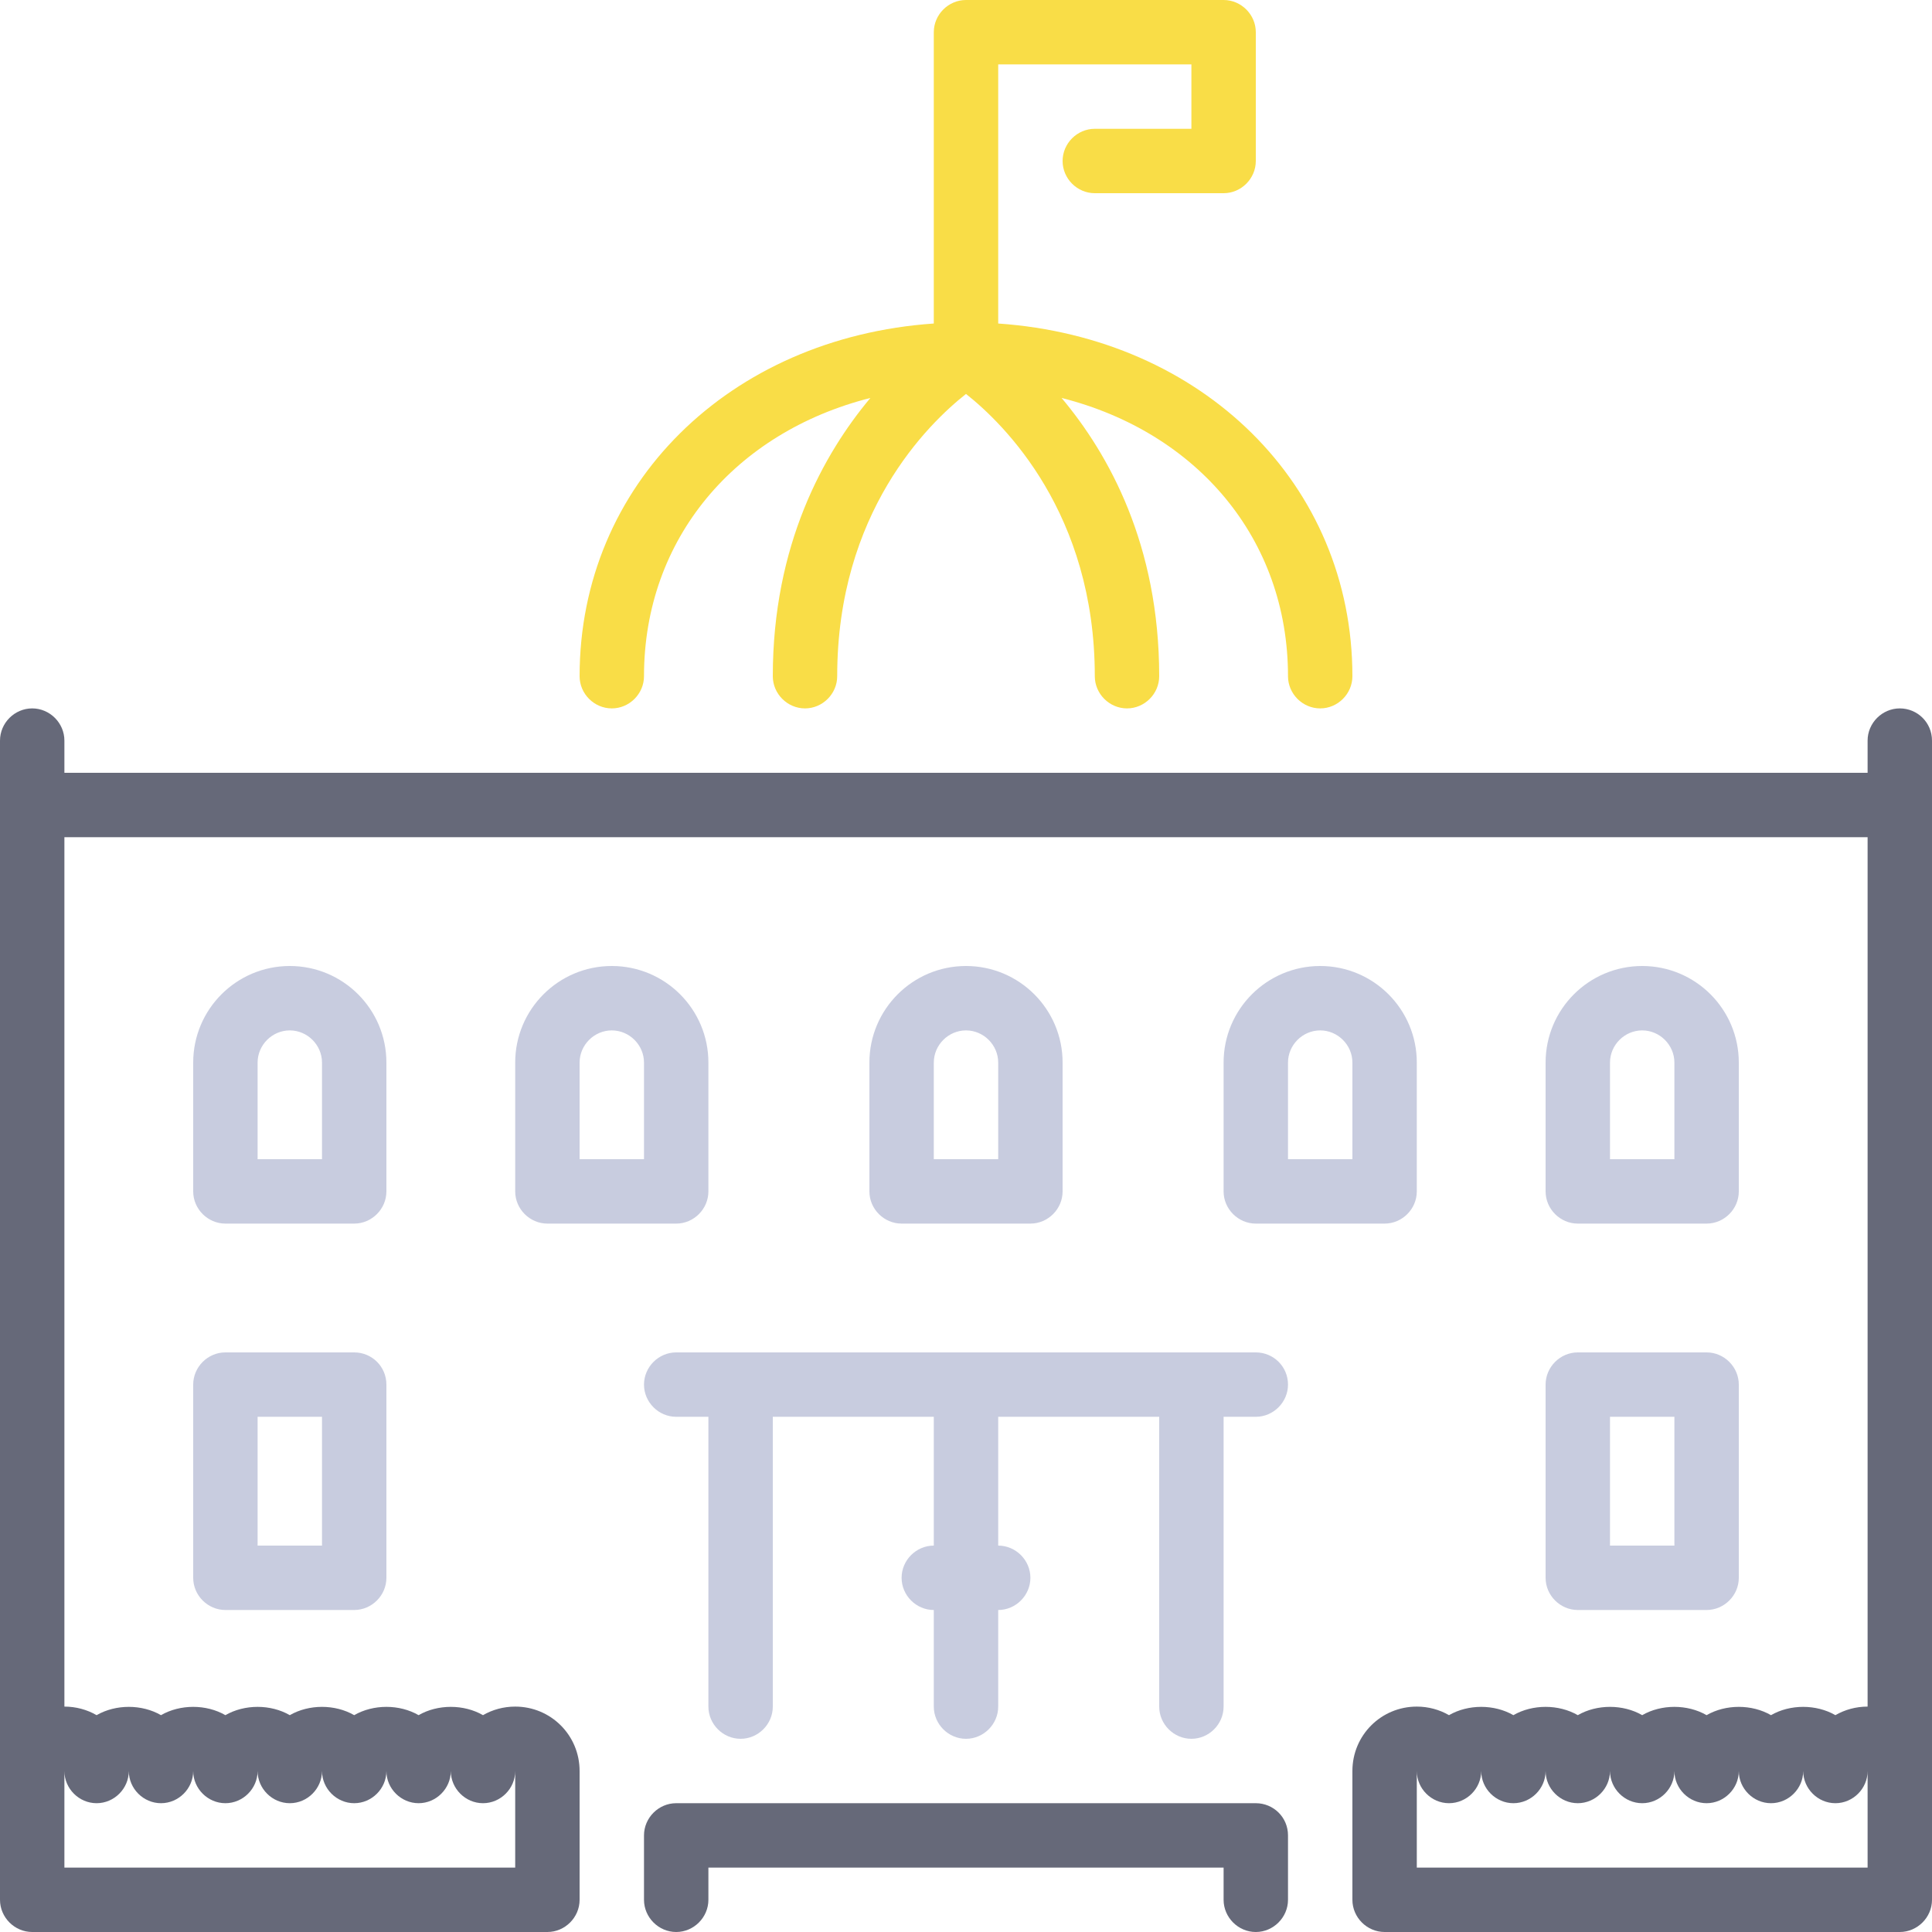 <svg width="51" height="51" viewBox="0 0 51 51" fill="none" xmlns="http://www.w3.org/2000/svg">
<path d="M9.35 35.7H5.95C5.485 35.7 5.1 36.085 5.1 36.55V41.65C5.1 42.115 5.485 42.5 5.95 42.5H9.35C9.815 42.5 10.2 42.115 10.2 41.65V36.55C10.2 36.072 9.815 35.7 9.35 35.7ZM8.5 40.8H6.8V37.4H8.5V40.8Z" fill="#C8CCDF"/>
<path d="M18.7 31.45V28.05C18.7 26.642 17.558 25.5 16.15 25.5C14.742 25.5 13.6 26.642 13.6 28.05V31.45C13.6 31.915 13.985 32.3 14.45 32.3H17.85C18.315 32.3 18.7 31.915 18.7 31.45ZM17 30.6H15.3V28.05C15.3 27.585 15.685 27.2 16.15 27.2C16.615 27.2 17 27.585 17 28.05V30.6Z" fill="#C8CCDF"/>
<path d="M33.15 35.7H17.85C17.385 35.7 17 36.085 17 36.55C17 37.015 17.385 37.4 17.85 37.4H18.7V45.05C18.7 45.515 19.085 45.9 19.55 45.9C20.015 45.9 20.4 45.515 20.4 45.05V37.4H24.65V40.8C24.185 40.8 23.8 41.185 23.8 41.65C23.8 42.115 24.185 42.5 24.65 42.5V45.05C24.65 45.515 25.035 45.9 25.5 45.9C25.965 45.9 26.35 45.515 26.35 45.05V42.5C26.815 42.5 27.2 42.115 27.2 41.65C27.2 41.185 26.815 40.8 26.35 40.8V37.4H30.6V45.05C30.6 45.515 30.985 45.9 31.45 45.9C31.915 45.9 32.3 45.515 32.3 45.05V37.4H33.15C33.615 37.4 34 37.015 34 36.55C34 36.072 33.615 35.7 33.15 35.7Z" fill="#C8CCDF"/>
<path d="M16.15 18.7C16.615 18.7 17 18.315 17 17.85C17 14.224 19.404 11.409 22.976 10.505C21.741 11.98 20.4 14.383 20.4 17.85C20.4 18.315 20.785 18.7 21.25 18.7C21.715 18.7 22.1 18.315 22.1 17.85C22.1 13.534 24.491 11.196 25.5 10.399C26.509 11.196 28.9 13.547 28.9 17.85C28.9 18.315 29.285 18.7 29.75 18.7C30.215 18.7 30.6 18.315 30.6 17.85C30.6 14.383 29.272 11.993 28.023 10.505C31.596 11.409 34 14.224 34 17.85C34 18.315 34.385 18.7 34.85 18.7C35.315 18.7 35.7 18.315 35.7 17.85C35.7 12.79 31.742 8.912 26.35 8.54V1.7H31.45V3.4H28.9C28.435 3.4 28.05 3.785 28.05 4.25C28.05 4.715 28.435 5.1 28.9 5.1H32.3C32.765 5.1 33.15 4.715 33.15 4.25V0.85C33.15 0.385 32.765 0 32.3 0H25.5C25.035 0 24.65 0.385 24.65 0.85V8.54C19.258 8.912 15.3 12.79 15.3 17.85C15.3 18.315 15.685 18.7 16.15 18.7Z" fill="#F9DD47"/>
<path d="M33.15 47.6H17.85C17.385 47.6 17 47.985 17 48.45V50.15C17 50.614 17.385 51 17.85 51C18.315 51 18.7 50.614 18.7 50.15V49.3H32.3V50.15C32.3 50.614 32.685 51 33.15 51C33.615 51 34 50.614 34 50.15V48.45C34 47.971 33.615 47.6 33.15 47.6Z" fill="#666979"/>
<path d="M36.55 32.3C37.015 32.3 37.4 31.915 37.4 31.45V28.05C37.4 26.642 36.258 25.5 34.85 25.5C33.442 25.5 32.3 26.642 32.3 28.05V31.45C32.3 31.915 32.685 32.3 33.15 32.3H36.55ZM34 28.05C34 27.585 34.385 27.2 34.85 27.2C35.315 27.2 35.7 27.585 35.7 28.05V30.6H34V28.05Z" fill="#C8CCDF"/>
<path d="M41.65 32.3H45.05C45.515 32.3 45.9 31.915 45.9 31.45V28.05C45.9 26.642 44.758 25.5 43.35 25.5C41.942 25.5 40.8 26.642 40.8 28.05V31.45C40.8 31.915 41.185 32.3 41.65 32.3ZM42.5 28.05C42.5 27.585 42.885 27.2 43.35 27.2C43.815 27.2 44.2 27.585 44.2 28.05V30.6H42.5V28.05Z" fill="#C8CCDF"/>
<path d="M50.15 18.7C49.685 18.7 49.3 19.085 49.3 19.55V20.4H1.7V19.55C1.7 19.085 1.315 18.7 0.85 18.7C0.385 18.7 0 19.085 0 19.55V50.15C0 50.615 0.385 51 0.85 51H14.45C14.915 51 15.3 50.615 15.3 50.15V46.75C15.3 45.807 14.543 45.05 13.6 45.05C13.294 45.05 13.002 45.13 12.75 45.276C12.245 44.984 11.555 44.984 11.05 45.276C10.545 44.984 9.855 44.984 9.35 45.276C8.845 44.984 8.155 44.984 7.65 45.276C7.145 44.984 6.455 44.984 5.95 45.276C5.445 44.984 4.755 44.984 4.25 45.276C3.745 44.984 3.055 44.984 2.55 45.276C2.298 45.13 2.005 45.05 1.7 45.05V22.1H49.3V45.05C48.994 45.05 48.702 45.13 48.45 45.276C47.945 44.984 47.254 44.984 46.75 45.276C46.245 44.984 45.554 44.984 45.05 45.276C44.545 44.984 43.854 44.984 43.35 45.276C42.845 44.984 42.154 44.984 41.65 45.276C41.145 44.984 40.454 44.984 39.95 45.276C39.445 44.984 38.755 44.984 38.25 45.276C37.997 45.13 37.705 45.05 37.4 45.05C36.457 45.05 35.7 45.807 35.7 46.75V50.15C35.7 50.615 36.085 51 36.55 51H50.15C50.614 51 51 50.615 51 50.15V19.55C51 19.072 50.614 18.7 50.15 18.7ZM2.55 47.6C3.015 47.6 3.4 47.215 3.4 46.75C3.4 47.215 3.785 47.6 4.25 47.6C4.715 47.6 5.1 47.215 5.1 46.75C5.1 47.215 5.485 47.6 5.95 47.6C6.415 47.6 6.8 47.215 6.8 46.75C6.8 47.215 7.185 47.6 7.65 47.6C8.115 47.6 8.5 47.215 8.5 46.75C8.5 47.215 8.885 47.6 9.35 47.6C9.815 47.6 10.2 47.215 10.2 46.75C10.2 47.215 10.585 47.6 11.05 47.6C11.515 47.6 11.9 47.215 11.9 46.75C11.9 47.215 12.285 47.6 12.75 47.6C13.215 47.6 13.6 47.215 13.6 46.75V49.3H1.7V46.75C1.7 47.215 2.085 47.6 2.55 47.6ZM49.3 49.3H37.4V46.75C37.4 47.215 37.785 47.6 38.25 47.6C38.715 47.6 39.1 47.215 39.1 46.75C39.1 47.215 39.485 47.6 39.95 47.6C40.415 47.6 40.8 47.215 40.8 46.75C40.8 47.215 41.185 47.6 41.65 47.6C42.115 47.6 42.5 47.215 42.5 46.75C42.5 47.215 42.885 47.6 43.35 47.6C43.815 47.6 44.2 47.215 44.2 46.75C44.2 47.215 44.585 47.6 45.05 47.6C45.515 47.6 45.9 47.215 45.9 46.75C45.9 47.215 46.285 47.6 46.75 47.6C47.215 47.6 47.6 47.215 47.6 46.75C47.6 47.215 47.985 47.6 48.45 47.6C48.915 47.6 49.3 47.215 49.3 46.75V49.3Z" fill="#666979"/>
<path d="M40.8 41.65C40.8 42.115 41.185 42.5 41.65 42.5H45.05C45.515 42.5 45.9 42.115 45.9 41.65V36.55C45.9 36.085 45.515 35.7 45.05 35.7H41.65C41.185 35.7 40.8 36.085 40.8 36.55V41.65ZM42.5 37.4H44.2V40.8H42.5V37.4Z" fill="#C8CCDF"/>
<path d="M27.2 32.3C27.665 32.3 28.05 31.915 28.05 31.45V28.05C28.05 26.642 26.908 25.5 25.5 25.5C24.092 25.5 22.95 26.642 22.95 28.05V31.45C22.95 31.915 23.335 32.3 23.8 32.3H27.2ZM24.65 28.05C24.65 27.585 25.035 27.2 25.5 27.2C25.965 27.2 26.35 27.585 26.35 28.05V30.6H24.65V28.05Z" fill="#C8CCDF"/>
<path d="M10.2 28.05C10.2 26.642 9.058 25.5 7.65 25.5C6.242 25.5 5.1 26.642 5.1 28.05V31.45C5.1 31.915 5.485 32.3 5.95 32.3H9.35C9.815 32.3 10.2 31.915 10.2 31.45V28.05ZM8.5 30.6H6.8V28.05C6.8 27.585 7.185 27.2 7.65 27.2C8.115 27.2 8.5 27.585 8.5 28.05V30.6Z" fill="#C8CCDF"/>
</svg>
